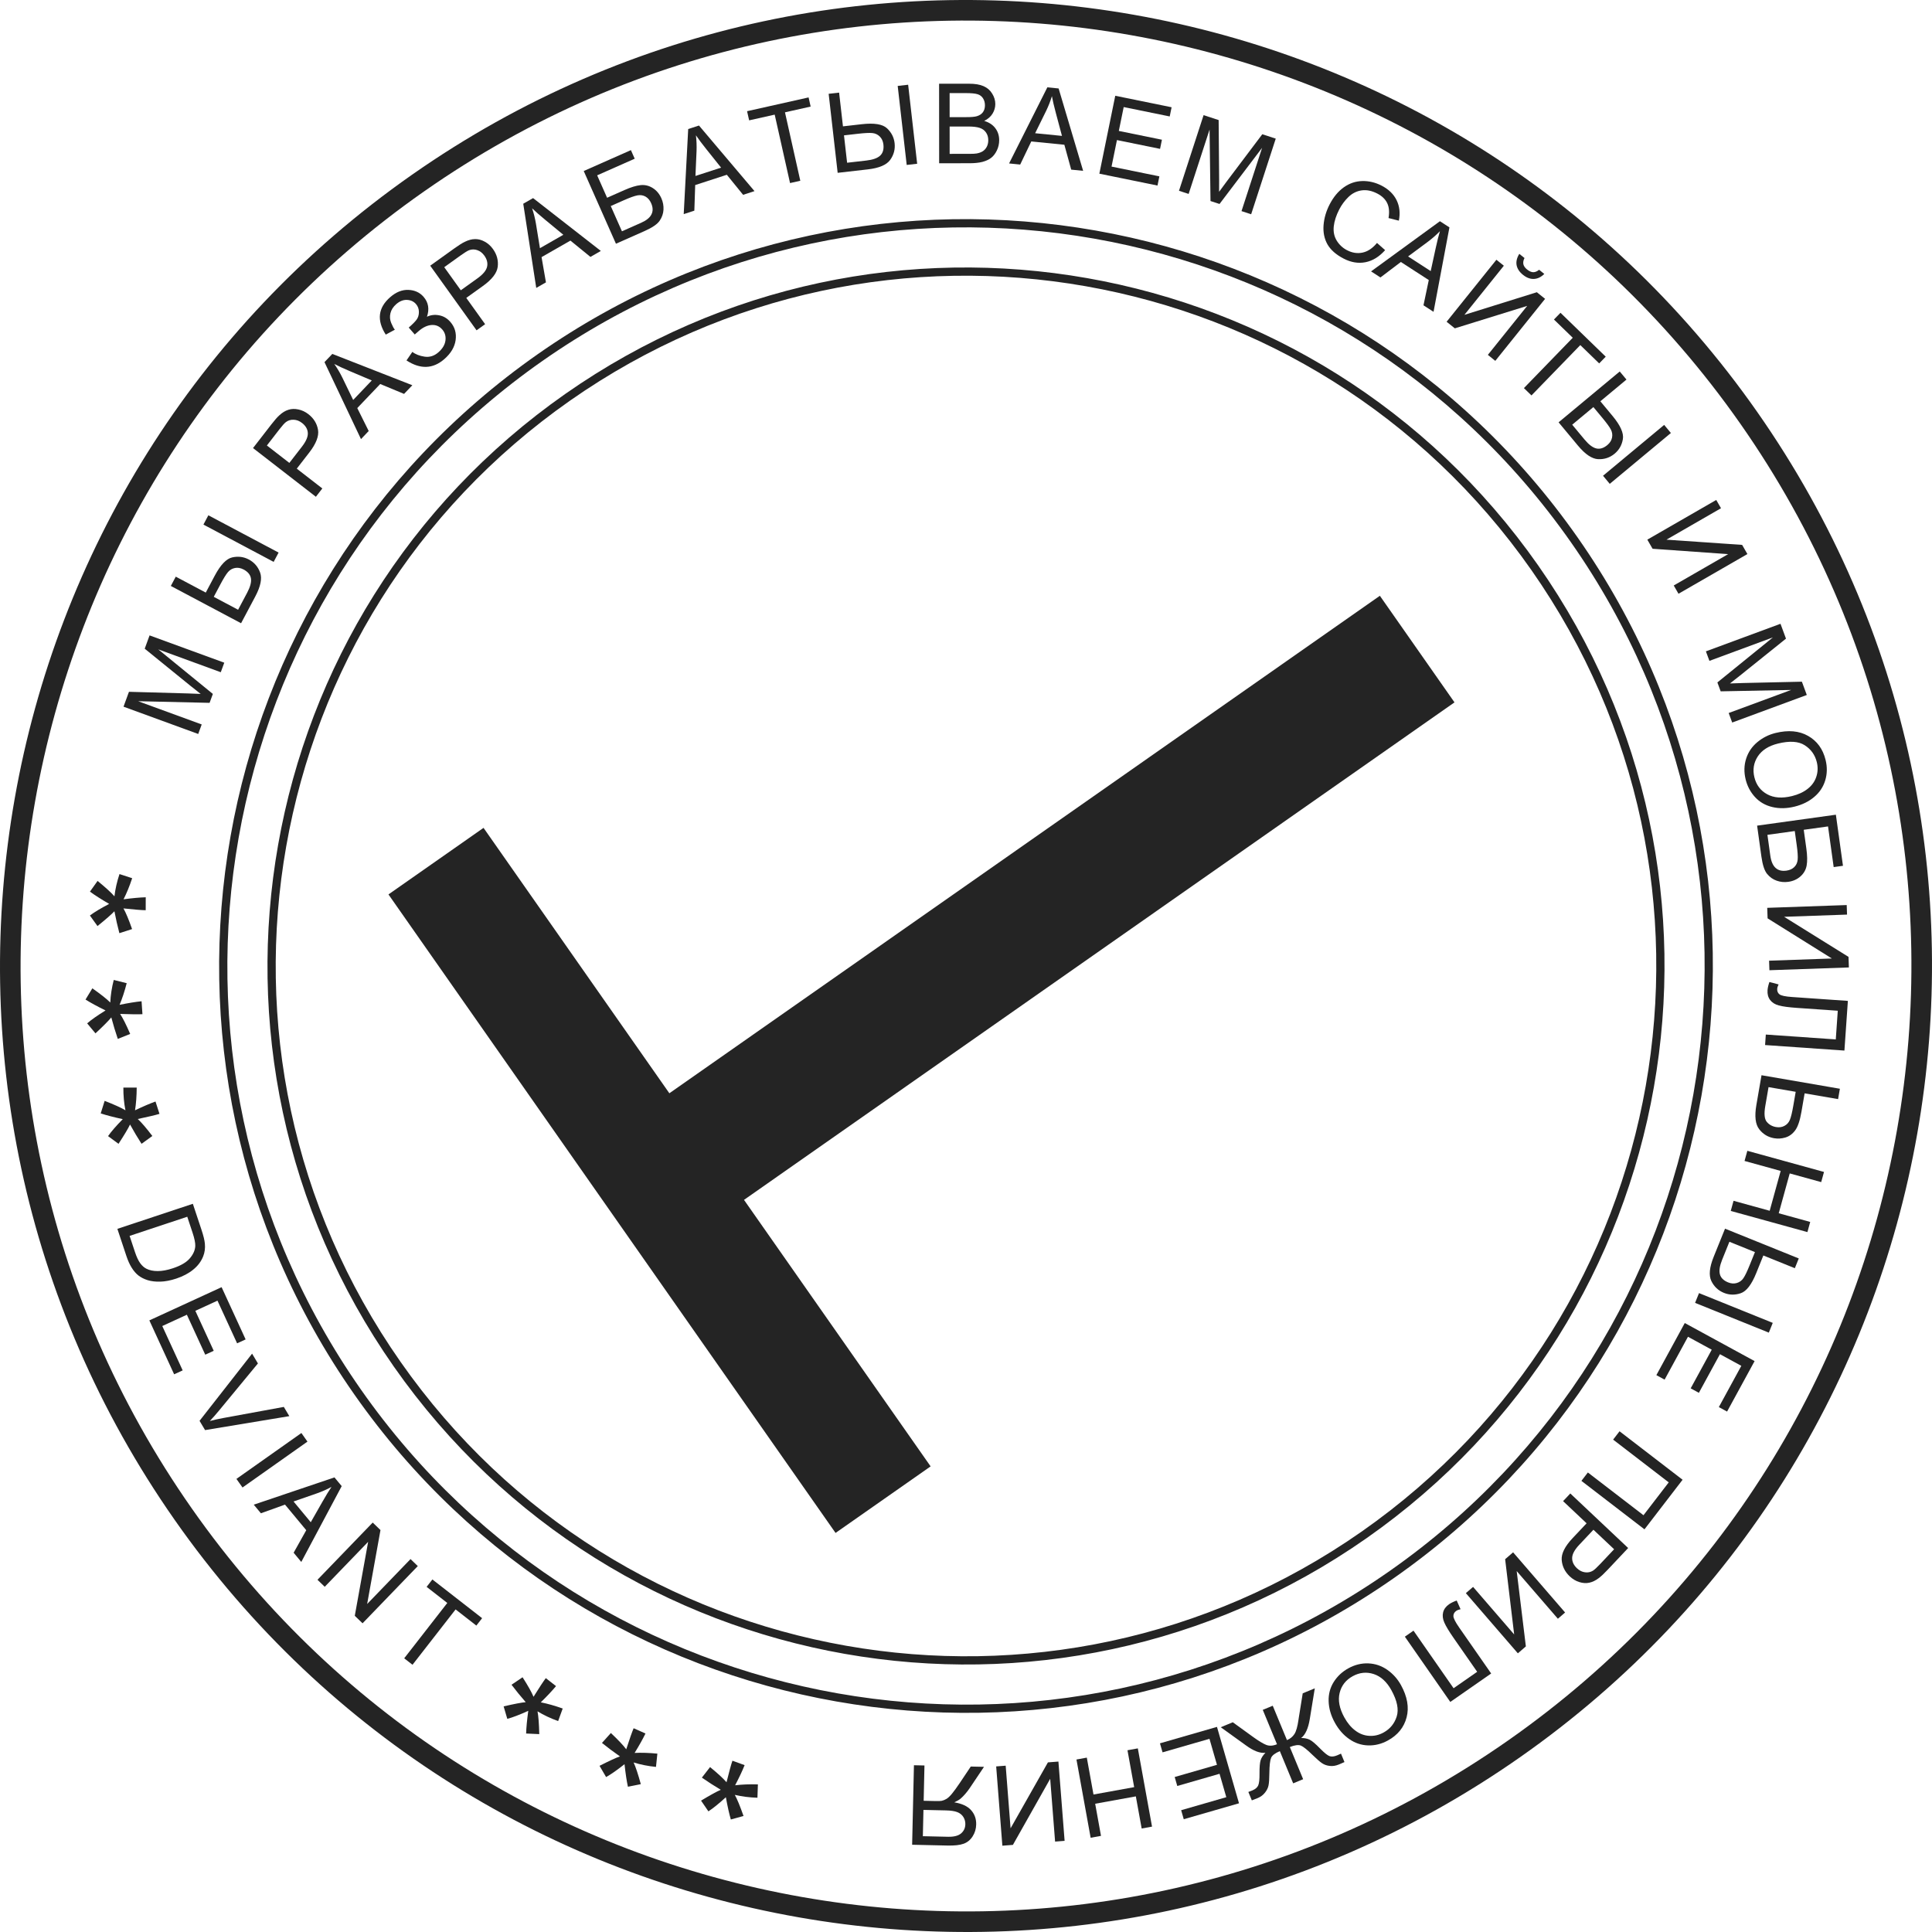 <svg width="220" height="220" viewBox="0 0 220 220" fill="none" xmlns="http://www.w3.org/2000/svg">
<path fill-rule="evenodd" clip-rule="evenodd" d="M178.894 61.76C152.251 23.711 99.809 14.464 61.76 41.106C23.711 67.749 14.464 120.191 41.106 158.24C67.749 196.289 120.191 205.536 158.24 178.894C196.289 152.251 205.536 99.809 178.894 61.76ZM61.223 40.339C99.695 13.4 152.722 22.75 179.661 61.223C206.6 99.695 197.25 152.722 158.777 179.661C120.304 206.6 67.278 197.25 40.339 158.777C13.4 120.304 22.75 67.278 61.223 40.339Z" fill="#242424"/>
<path fill-rule="evenodd" clip-rule="evenodd" d="M174.384 64.918C149.486 29.36 100.476 20.718 64.918 45.616C29.36 70.514 20.718 119.524 45.616 155.082C70.514 190.64 119.524 199.282 155.082 174.384C190.64 149.486 199.282 100.476 174.384 64.918ZM64.38 44.849C100.363 19.654 149.956 28.398 175.151 64.38C200.346 100.363 191.602 149.956 155.62 175.151C119.637 200.346 70.043 191.602 44.849 155.62C19.654 119.637 28.398 70.043 64.38 44.849Z" fill="#242424"/>
<path fill-rule="evenodd" clip-rule="evenodd" d="M173.088 200.099C123.328 234.942 54.743 222.848 19.901 173.088C-14.941 123.328 -2.848 54.743 46.912 19.901C96.672 -14.941 165.256 -2.848 200.099 46.912C234.942 96.672 222.848 165.256 173.088 200.099ZM21.82 171.744C55.92 220.445 123.044 232.28 171.744 198.18C220.445 164.08 232.28 96.956 198.18 48.256C164.08 -0.445 96.956 -12.28 48.256 21.82C-0.445 55.92 -12.28 123.044 21.82 171.744Z" fill="#242424"/>
<path d="M157.127 67.842L76.221 124.492L55.06 94.27L44.235 101.85L95.146 174.558L105.971 166.979L84.721 136.631L165.626 79.981L157.127 67.842Z" fill="#242424"/>
<path d="M22.571 83.579L14.066 80.47L14.685 78.776L21.443 78.964C22.072 78.983 22.541 79.001 22.851 79.018C22.576 78.808 22.177 78.491 21.652 78.067L16.479 73.868L17.032 72.354L25.538 75.462L25.141 76.547L18.022 73.945L24.238 79.019L23.867 80.034L15.727 79.848L22.968 82.494L22.571 83.579Z" fill="#242424"/>
<path d="M19.453 66.723L20.015 65.665L23.431 67.478L24.445 65.569C25.109 64.318 25.776 63.618 26.447 63.471C27.119 63.32 27.748 63.4 28.334 63.711C28.952 64.039 29.382 64.538 29.624 65.207C29.861 65.874 29.676 66.781 29.068 67.926L27.451 70.97L19.453 66.723ZM27.113 69.434L28.142 67.497C28.495 66.832 28.64 66.291 28.576 65.875C28.511 65.453 28.233 65.112 27.742 64.851C27.408 64.674 27.079 64.616 26.757 64.678C26.435 64.74 26.167 64.898 25.953 65.153C25.738 65.407 25.452 65.871 25.095 66.544L24.342 67.962L27.113 69.434ZM23.165 59.735L23.727 58.676L31.724 62.923L31.162 63.982L23.165 59.735Z" fill="#242424"/>
<path d="M35.97 56.568L28.812 51.022L30.904 48.322C31.273 47.846 31.576 47.501 31.816 47.286C32.147 46.979 32.488 46.772 32.838 46.663C33.185 46.551 33.562 46.539 33.969 46.625C34.379 46.708 34.761 46.887 35.116 47.162C35.725 47.634 36.09 48.227 36.214 48.942C36.333 49.655 36.001 50.518 35.217 51.53L33.794 53.366L36.704 55.621L35.97 56.568ZM32.949 52.712L34.383 50.861C34.857 50.249 35.08 49.726 35.052 49.292C35.023 48.859 34.802 48.482 34.389 48.161C34.089 47.929 33.774 47.808 33.444 47.797C33.113 47.78 32.818 47.869 32.558 48.063C32.392 48.19 32.142 48.468 31.809 48.898L30.391 50.729L32.949 52.712Z" fill="#242424"/>
<path d="M41.106 50.002L36.95 41.236L37.841 40.302L46.953 43.867L46.011 44.855L43.297 43.727L40.684 46.468L41.984 49.08L41.106 50.002ZM40.217 45.544L42.335 43.322L39.867 42.276C39.117 41.959 38.516 41.682 38.065 41.446C38.405 41.93 38.711 42.445 38.98 42.992L40.217 45.544Z" fill="#242424"/>
<path d="M46.288 41.043L46.956 40.07C47.31 40.345 47.773 40.526 48.345 40.613C48.92 40.697 49.442 40.535 49.911 40.127C50.39 39.711 50.661 39.26 50.724 38.774C50.787 38.288 50.667 37.871 50.364 37.523C50.037 37.147 49.632 36.975 49.148 37.009C48.661 37.039 48.166 37.273 47.663 37.711L47.229 38.088L46.544 37.3C46.961 36.938 47.259 36.638 47.439 36.399C47.617 36.158 47.704 35.866 47.702 35.524C47.7 35.177 47.589 34.877 47.37 34.625C47.111 34.327 46.769 34.169 46.344 34.151C45.922 34.13 45.514 34.292 45.119 34.635C44.774 34.935 44.554 35.279 44.46 35.666C44.367 36.048 44.397 36.422 44.553 36.789C44.706 37.153 44.843 37.405 44.964 37.544L43.927 38.103C42.88 36.465 43.05 35.042 44.439 33.834C45.107 33.253 45.799 32.979 46.515 33.011C47.228 33.041 47.801 33.304 48.233 33.801C48.787 34.438 48.916 35.194 48.618 36.07C49.05 35.864 49.512 35.808 50.004 35.904C50.497 35.994 50.923 36.245 51.283 36.658C51.794 37.246 51.993 37.937 51.883 38.732C51.772 39.521 51.341 40.243 50.589 40.897C49.296 42.021 47.862 42.07 46.288 41.043Z" fill="#242424"/>
<path d="M54.267 37.614L48.99 30.255L51.766 28.264C52.255 27.914 52.645 27.669 52.936 27.532C53.34 27.333 53.726 27.231 54.093 27.226C54.457 27.218 54.822 27.314 55.188 27.513C55.557 27.709 55.872 27.99 56.133 28.355C56.582 28.981 56.763 29.654 56.677 30.375C56.589 31.092 56.024 31.824 54.983 32.57L53.096 33.923L55.241 36.915L54.267 37.614ZM52.473 33.055L54.375 31.691C55.005 31.24 55.367 30.802 55.464 30.378C55.56 29.954 55.456 29.53 55.151 29.105C54.93 28.797 54.663 28.591 54.35 28.486C54.038 28.376 53.729 28.376 53.424 28.489C53.229 28.563 52.911 28.758 52.469 29.075L50.587 30.425L52.473 33.055Z" fill="#242424"/>
<path d="M61.063 32.786L59.583 23.199L60.703 22.558L68.418 28.575L67.234 29.254L64.954 27.398L61.668 29.279L62.168 32.154L61.063 32.786ZM61.484 28.261L64.148 26.735L62.082 25.029C61.453 24.511 60.956 24.074 60.591 23.718C60.78 24.279 60.925 24.86 61.027 25.461L61.484 28.261Z" fill="#242424"/>
<path d="M66.471 19.474L71.842 17.095L72.275 18.072L68 19.966L69.131 22.519L71.107 21.643C71.838 21.32 72.448 21.133 72.939 21.082C73.434 21.029 73.897 21.139 74.329 21.412C74.759 21.681 75.087 22.072 75.314 22.584C75.499 23.002 75.578 23.435 75.552 23.883C75.528 24.327 75.382 24.745 75.115 25.138C74.847 25.531 74.269 25.924 73.381 26.318L70.139 27.754L66.471 19.474ZM70.822 26.337L73.013 25.366C73.604 25.104 73.993 24.788 74.18 24.417C74.371 24.044 74.36 23.617 74.146 23.135C73.994 22.792 73.783 22.544 73.512 22.389C73.24 22.234 72.938 22.186 72.603 22.244C72.268 22.302 71.738 22.492 71.011 22.814L69.548 23.462L70.822 26.337Z" fill="#242424"/>
<path d="M77.856 24.381L78.366 14.694L79.594 14.295L85.916 21.763L84.618 22.184L82.766 19.902L79.164 21.072L79.066 23.988L77.856 24.381ZM79.192 20.037L82.112 19.089L80.438 16.995C79.929 16.36 79.531 15.831 79.247 15.408C79.317 15.996 79.34 16.594 79.317 17.203L79.192 20.037Z" fill="#242424"/>
<path d="M89.963 20.846L88.216 13.053L85.305 13.705L85.071 12.662L92.076 11.093L92.309 12.136L89.386 12.791L91.132 20.584L89.963 20.846Z" fill="#242424"/>
<path d="M94.36 10.682L95.55 10.546L95.989 14.388L98.137 14.143C99.544 13.983 100.499 14.137 101 14.606C101.505 15.075 101.795 15.639 101.87 16.297C101.95 16.993 101.782 17.63 101.367 18.207C100.952 18.781 100.1 19.142 98.811 19.289L95.386 19.68L94.36 10.682ZM96.461 18.531L98.64 18.282C99.389 18.197 99.917 18.01 100.224 17.723C100.534 17.43 100.658 17.008 100.595 16.455C100.552 16.079 100.414 15.775 100.181 15.545C99.947 15.315 99.665 15.183 99.334 15.151C99.002 15.118 98.458 15.145 97.701 15.231L96.106 15.413L96.461 18.531ZM102.222 9.785L103.412 9.649L104.439 18.647L103.248 18.782L102.222 9.785Z" fill="#242424"/>
<path d="M106.942 18.59L106.936 9.535L110.334 9.533C111.025 9.532 111.579 9.624 111.995 9.81C112.416 9.991 112.743 10.272 112.978 10.655C113.217 11.034 113.337 11.431 113.337 11.847C113.337 12.234 113.232 12.599 113.023 12.941C112.813 13.283 112.496 13.559 112.072 13.769C112.62 13.929 113.04 14.203 113.333 14.59C113.629 14.977 113.778 15.434 113.778 15.961C113.778 16.385 113.688 16.78 113.507 17.147C113.33 17.509 113.11 17.79 112.847 17.988C112.583 18.185 112.252 18.336 111.852 18.439C111.457 18.538 110.971 18.588 110.395 18.588L106.942 18.59ZM108.137 13.339L110.095 13.338C110.626 13.338 111.007 13.302 111.238 13.232C111.542 13.141 111.771 12.991 111.923 12.781C112.079 12.571 112.158 12.307 112.157 11.99C112.157 11.689 112.085 11.426 111.941 11.199C111.796 10.969 111.59 10.812 111.323 10.73C111.055 10.644 110.596 10.601 109.945 10.601L108.135 10.602L108.137 13.339ZM108.139 17.521L110.394 17.52C110.781 17.519 111.053 17.505 111.209 17.476C111.485 17.426 111.716 17.344 111.901 17.228C112.086 17.113 112.239 16.946 112.358 16.728C112.477 16.505 112.537 16.25 112.536 15.962C112.536 15.624 112.45 15.332 112.277 15.085C112.103 14.834 111.862 14.659 111.553 14.56C111.249 14.457 110.808 14.406 110.232 14.406L108.137 14.408L108.139 17.521Z" fill="#242424"/>
<path d="M114.905 18.611L119.263 9.945L120.547 10.073L123.338 19.451L121.98 19.316L121.2 16.482L117.433 16.107L116.171 18.738L114.905 18.611ZM117.873 15.17L120.928 15.474L120.236 12.885C120.025 12.098 119.874 11.454 119.783 10.953C119.611 11.519 119.392 12.077 119.126 12.626L117.873 15.17Z" fill="#242424"/>
<path d="M125.185 19.777L126.996 10.905L133.412 12.214L133.198 13.261L127.957 12.191L127.402 14.909L132.31 15.911L132.098 16.952L127.189 15.95L126.573 18.97L132.02 20.082L131.806 21.129L125.185 19.777Z" fill="#242424"/>
<path d="M134.253 21.725L137.054 13.113L138.769 13.671L138.825 20.432C138.828 21.061 138.827 21.53 138.821 21.84C139.021 21.559 139.323 21.148 139.728 20.609L143.739 15.287L145.272 15.786L142.471 24.398L141.373 24.04L143.717 16.833L138.87 23.227L137.842 22.892L137.736 14.751L135.352 22.082L134.253 21.725Z" fill="#242424"/>
<path d="M156.801 27.664L157.726 28.484C157.05 29.242 156.303 29.701 155.482 29.861C154.668 30.019 153.842 29.881 153.005 29.448C152.138 28.999 151.523 28.458 151.16 27.825C150.802 27.19 150.654 26.464 150.715 25.647C150.78 24.832 151.011 24.041 151.409 23.273C151.843 22.435 152.379 21.788 153.019 21.331C153.665 20.872 154.366 20.634 155.121 20.617C155.882 20.599 156.617 20.773 157.327 21.14C158.131 21.557 158.702 22.112 159.038 22.805C159.375 23.499 159.459 24.273 159.29 25.127L158.114 24.831C158.231 24.15 158.181 23.584 157.964 23.133C157.748 22.682 157.371 22.318 156.833 22.04C156.215 21.72 155.621 21.6 155.051 21.68C154.484 21.762 153.987 22.011 153.559 22.424C153.134 22.835 152.784 23.305 152.509 23.835C152.155 24.519 151.944 25.168 151.877 25.782C151.814 26.395 151.928 26.936 152.218 27.406C152.508 27.876 152.898 28.238 153.388 28.492C153.984 28.8 154.578 28.89 155.169 28.76C155.76 28.63 156.304 28.265 156.801 27.664Z" fill="#242424"/>
<path d="M156.126 30.903L163.966 25.191L165.05 25.892L163.24 35.508L162.094 34.766L162.698 31.89L159.519 29.832L157.194 31.594L156.126 30.903ZM160.34 29.201L162.917 30.869L163.486 28.25C163.658 27.454 163.819 26.812 163.968 26.325C163.555 26.75 163.105 27.145 162.618 27.512L160.34 29.201Z" fill="#242424"/>
<path d="M170.399 29.578L171.246 30.259L166.756 35.851L175.003 33.276L175.942 34.03L170.272 41.091L169.424 40.41L173.903 34.833L165.663 37.389L164.728 36.639L170.399 29.578ZM175.26 30.717L175.852 31.193C175.481 31.556 175.086 31.745 174.666 31.762C174.249 31.781 173.837 31.627 173.429 31.299C173.018 30.969 172.774 30.599 172.697 30.189C172.626 29.777 172.729 29.35 173.006 28.907L173.598 29.383C173.468 29.637 173.424 29.872 173.468 30.087C173.518 30.301 173.655 30.498 173.88 30.679C174.14 30.888 174.377 30.994 174.591 30.997C174.811 30.999 175.034 30.906 175.26 30.717Z" fill="#242424"/>
<path d="M173.531 44.194L179.092 38.461L176.951 36.384L177.695 35.617L182.847 40.615L182.102 41.382L179.952 39.296L174.391 45.028L173.531 44.194Z" fill="#242424"/>
<path d="M184.442 42.301L185.208 43.222L182.235 45.695L183.617 47.357C184.523 48.446 184.917 49.329 184.799 50.005C184.684 50.685 184.372 51.236 183.862 51.66C183.324 52.108 182.699 52.317 181.988 52.286C181.281 52.254 180.512 51.738 179.683 50.741L177.479 48.091L184.442 42.301ZM179.029 48.361L180.431 50.047C180.913 50.626 181.359 50.965 181.768 51.064C182.182 51.164 182.604 51.036 183.031 50.68C183.322 50.438 183.5 50.156 183.565 49.835C183.63 49.513 183.585 49.205 183.431 48.91C183.277 48.615 182.956 48.175 182.469 47.589L181.442 46.354L179.029 48.361ZM189.501 48.385L190.268 49.306L183.305 55.096L182.539 54.175L189.501 48.385Z" fill="#242424"/>
<path d="M195.431 56.931L195.974 57.873L189.76 61.453L198.379 62.048L198.98 63.092L191.133 67.612L190.591 66.67L196.789 63.099L188.183 62.489L187.584 61.451L195.431 56.931Z" fill="#242424"/>
<path d="M194.253 74.17L202.748 71.031L203.373 72.723L198.101 76.956C197.61 77.348 197.241 77.638 196.994 77.826C197.339 77.809 197.848 77.792 198.522 77.775L205.184 77.625L205.743 79.138L197.248 82.276L196.848 81.192L203.958 78.566L195.936 78.724L195.561 77.71L201.885 72.582L194.654 75.253L194.253 74.17Z" fill="#242424"/>
<path d="M202.181 83.466C203.64 83.108 204.878 83.219 205.895 83.801C206.915 84.381 207.578 85.291 207.882 86.531C208.082 87.343 208.067 88.122 207.84 88.869C207.612 89.617 207.192 90.246 206.579 90.756C205.972 91.27 205.228 91.635 204.349 91.852C203.457 92.071 202.615 92.087 201.823 91.9C201.03 91.713 200.371 91.334 199.845 90.763C199.323 90.192 198.968 89.524 198.781 88.76C198.577 87.933 198.595 87.144 198.835 86.394C199.075 85.644 199.499 85.016 200.109 84.51C200.718 84.004 201.409 83.656 202.181 83.466ZM202.457 84.671C201.398 84.931 200.631 85.42 200.159 86.138C199.692 86.859 199.564 87.65 199.775 88.51C199.99 89.386 200.475 90.03 201.229 90.442C201.985 90.859 202.928 90.928 204.06 90.65C204.776 90.474 205.37 90.199 205.842 89.825C206.319 89.453 206.646 88.997 206.823 88.458C207.004 87.921 207.024 87.363 206.882 86.783C206.679 85.959 206.221 85.319 205.507 84.863C204.798 84.409 203.781 84.345 202.457 84.671Z" fill="#242424"/>
<path d="M209.054 92.772L209.862 98.59L208.804 98.737L208.161 94.106L205.395 94.49L205.692 96.631C205.802 97.422 205.814 98.061 205.728 98.547C205.642 99.037 205.408 99.452 205.027 99.792C204.65 100.131 204.185 100.339 203.63 100.416C203.177 100.479 202.739 100.436 202.315 100.287C201.895 100.141 201.534 99.886 201.229 99.521C200.925 99.156 200.706 98.492 200.572 97.529L200.085 94.017L209.054 92.772ZM201.259 95.064L201.589 97.438C201.678 98.078 201.875 98.539 202.18 98.821C202.486 99.107 202.9 99.214 203.422 99.142C203.793 99.09 204.09 98.955 204.313 98.737C204.537 98.519 204.667 98.241 204.703 97.904C204.739 97.566 204.703 97.004 204.593 96.216L204.373 94.632L201.259 95.064Z" fill="#242424"/>
<path d="M210.288 103.06L210.326 104.146L203.158 104.397L210.494 108.962L210.536 110.165L201.486 110.482L201.448 109.396L208.597 109.145L201.279 104.574L201.237 103.377L210.288 103.06Z" fill="#242424"/>
<path d="M210.42 113.973L210.027 119.63L200.993 119.001L201.076 117.806L209.044 118.36L209.271 115.094L204.619 114.77C203.674 114.705 202.985 114.611 202.551 114.49C202.118 114.374 201.788 114.165 201.561 113.864C201.338 113.564 201.242 113.196 201.272 112.761C201.291 112.498 201.362 112.185 201.486 111.822L202.532 112.099C202.436 112.29 202.383 112.456 202.374 112.596C202.355 112.867 202.441 113.077 202.633 113.227C202.829 113.377 203.305 113.478 204.061 113.53L210.42 113.973Z" fill="#242424"/>
<path d="M209.51 123.978L209.306 125.158L205.496 124.501L205.128 126.631C204.957 127.626 204.717 128.326 204.408 128.733C204.1 129.139 203.73 129.405 203.299 129.531C202.868 129.658 202.441 129.684 202.019 129.611C201.329 129.492 200.765 129.153 200.327 128.592C199.888 128.032 199.78 127.111 200.001 125.828L200.586 122.438L209.51 123.978ZM201.387 123.792L201.014 125.953C200.863 126.829 200.919 127.426 201.182 127.743C201.448 128.065 201.8 128.264 202.238 128.339C202.595 128.401 202.915 128.356 203.196 128.204C203.48 128.056 203.687 127.829 203.815 127.521C203.943 127.213 204.074 126.675 204.206 125.908L204.479 124.326L201.387 123.792Z" fill="#242424"/>
<path d="M198.973 131.044L207.702 133.452L207.383 134.608L203.799 133.619L202.547 138.156L206.132 139.145L205.813 140.3L197.084 137.892L197.402 136.737L201.517 137.872L202.769 133.335L198.654 132.2L198.973 131.044Z" fill="#242424"/>
<path d="M204.829 143.301L204.381 144.412L200.795 142.964L199.986 144.969C199.455 146.283 198.865 147.048 198.213 147.264C197.56 147.485 196.926 147.471 196.311 147.223C195.662 146.961 195.183 146.509 194.873 145.869C194.567 145.23 194.656 144.31 195.142 143.107L196.432 139.911L204.829 143.301ZM196.929 141.403L196.108 143.437C195.826 144.136 195.738 144.689 195.845 145.096C195.953 145.508 196.265 145.819 196.781 146.027C197.132 146.169 197.465 146.192 197.779 146.096C198.093 146.001 198.343 145.816 198.53 145.54C198.716 145.265 198.952 144.774 199.237 144.067L199.839 142.578L196.929 141.403ZM201.867 150.638L201.419 151.749L193.021 148.359L193.47 147.248L201.867 150.638Z" fill="#242424"/>
<path d="M191.848 150.656L199.799 154.99L196.665 160.739L195.727 160.227L198.287 155.53L195.852 154.203L193.454 158.602L192.521 158.093L194.919 153.694L192.212 152.219L189.552 157.101L188.613 156.589L191.848 150.656Z" fill="#242424"/>
<path d="M191.599 168.501L187.259 174.148L180.079 168.629L180.813 167.674L187.146 172.542L190.022 168.8L183.69 163.932L184.42 162.982L191.599 168.501Z" fill="#242424"/>
<path d="M178.813 170.064L185.401 176.276L183.058 178.761C182.646 179.199 182.31 179.513 182.05 179.704C181.691 179.977 181.332 180.151 180.973 180.225C180.617 180.303 180.24 180.279 179.843 180.154C179.444 180.031 179.081 179.816 178.754 179.508C178.194 178.98 177.887 178.354 177.833 177.63C177.783 176.909 178.197 176.083 179.076 175.151L180.669 173.461L177.991 170.936L178.813 170.064ZM181.447 174.194L179.841 175.898C179.31 176.461 179.037 176.96 179.024 177.394C179.01 177.829 179.194 178.225 179.574 178.584C179.85 178.844 180.152 178.995 180.479 179.038C180.807 179.087 181.11 179.027 181.387 178.859C181.565 178.748 181.84 178.496 182.213 178.1L183.802 176.415L181.447 174.194Z" fill="#242424"/>
<path d="M178.221 183.618L177.398 184.329L172.709 178.902L173.753 187.479L172.841 188.266L166.92 181.414L167.743 180.704L172.42 186.116L171.393 177.549L172.3 176.766L178.221 183.618Z" fill="#242424"/>
<path d="M169.802 190.563L165.148 193.803L159.974 186.371L160.958 185.686L165.521 192.241L168.208 190.371L165.543 186.543C165.002 185.766 164.643 185.17 164.465 184.757C164.285 184.346 164.24 183.958 164.332 183.593C164.427 183.231 164.653 182.925 165.011 182.676C165.228 182.525 165.516 182.385 165.877 182.254L166.317 183.243C166.107 183.288 165.945 183.351 165.83 183.431C165.607 183.586 165.497 183.785 165.501 184.028C165.507 184.275 165.727 184.709 166.16 185.331L169.802 190.563Z" fill="#242424"/>
<path d="M159.531 191.884C160.256 193.2 160.47 194.425 160.173 195.557C159.877 196.693 159.17 197.569 158.052 198.186C157.32 198.589 156.564 198.778 155.783 198.752C155.002 198.726 154.286 198.484 153.633 198.025C152.979 197.572 152.434 196.949 151.996 196.155C151.553 195.351 151.319 194.542 151.294 193.728C151.269 192.915 151.463 192.18 151.877 191.524C152.294 190.871 152.846 190.355 153.535 189.976C154.282 189.564 155.048 189.377 155.835 189.413C156.622 189.45 157.338 189.697 157.985 190.154C158.632 190.611 159.147 191.188 159.531 191.884ZM158.44 192.464C157.913 191.508 157.242 190.895 156.425 190.626C155.608 190.362 154.811 190.443 154.035 190.871C153.246 191.306 152.749 191.941 152.547 192.777C152.341 193.615 152.519 194.544 153.081 195.565C153.437 196.21 153.857 196.712 154.342 197.071C154.824 197.435 155.349 197.632 155.916 197.663C156.482 197.699 157.026 197.573 157.549 197.285C158.292 196.876 158.791 196.267 159.046 195.459C159.3 194.656 159.098 193.658 158.44 192.464Z" fill="#242424"/>
<path d="M147.255 203.072L145.739 199.408C145.195 199.633 144.863 199.886 144.743 200.167C144.621 200.454 144.555 201.032 144.544 201.9C144.539 202.544 144.508 203.009 144.452 203.295C144.395 203.587 144.258 203.866 144.044 204.133C143.83 204.404 143.558 204.608 143.227 204.745C142.866 204.894 142.639 204.983 142.549 205.012L142.152 204.053C142.186 204.039 142.259 204.011 142.371 203.969C142.495 203.922 142.57 203.894 142.596 203.883C142.95 203.736 143.177 203.542 143.278 203.3C143.382 203.056 143.431 202.608 143.424 201.956C143.417 201.25 143.458 200.75 143.545 200.455C143.634 200.164 143.818 199.877 144.097 199.592C143.486 199.666 142.749 199.387 141.886 198.755L139.01 196.683L140.38 196.116L142.718 197.809C143.34 198.256 143.829 198.551 144.186 198.693C144.544 198.835 144.953 198.81 145.413 198.62L143.793 194.704L144.929 194.234L146.549 198.15C146.914 197.999 147.198 197.768 147.399 197.458C147.598 197.152 147.753 196.605 147.863 195.815L147.884 195.673L148.343 192.822L149.718 192.253L149.147 195.752C148.973 196.818 148.646 197.537 148.167 197.909C148.518 197.906 148.83 197.966 149.104 198.089C149.379 198.216 149.784 198.554 150.319 199.104C150.806 199.602 151.167 199.892 151.401 199.974C151.635 200.055 151.922 200.026 152.26 199.885L152.701 199.69L153.097 200.649C153.059 200.674 152.847 200.766 152.463 200.925C152.097 201.076 151.75 201.13 151.421 201.088C151.089 201.052 150.8 200.951 150.553 200.785C150.308 200.624 149.951 200.315 149.482 199.858C148.852 199.241 148.399 198.878 148.122 198.769C147.842 198.663 147.426 198.719 146.875 198.938L148.391 202.602L147.255 203.072Z" fill="#242424"/>
<path d="M138.579 196.643L141.088 205.344L134.797 207.158L134.501 206.131L139.641 204.649L138.872 201.984L134.059 203.372L133.764 202.351L138.578 200.963L137.724 198.002L132.382 199.542L132.086 198.515L138.579 196.643Z" fill="#242424"/>
<path d="M129.567 199.091L131.183 208.001L130.004 208.215L129.34 204.556L124.709 205.395L125.372 209.054L124.193 209.268L122.578 200.358L123.757 200.144L124.518 204.344L129.15 203.504L128.388 199.304L129.567 199.091Z" fill="#242424"/>
<path d="M121.229 209.62L120.145 209.705L119.587 202.555L115.342 210.08L114.141 210.174L113.436 201.145L114.519 201.061L115.076 208.192L119.329 200.685L120.524 200.592L121.229 209.62Z" fill="#242424"/>
<path d="M104.072 201.011L103.866 210.064L107.88 210.155C108.687 210.173 109.303 210.105 109.726 209.95C110.15 209.799 110.492 209.52 110.752 209.114C111.013 208.708 111.149 208.256 111.16 207.758C111.175 207.116 110.979 206.57 110.573 206.12C110.167 205.67 109.531 205.375 108.665 205.236C108.986 205.091 109.23 204.946 109.398 204.802C109.755 204.488 110.096 204.095 110.42 203.62L112.05 201.192L110.544 201.158L109.303 203.014C108.941 203.549 108.643 203.959 108.41 204.242C108.177 204.525 107.971 204.722 107.791 204.833C107.607 204.944 107.422 205.021 107.236 205.062C107.099 205.087 106.877 205.097 106.568 205.09L105.179 205.058L105.27 201.038L104.072 201.011ZM105.155 206.096L107.73 206.154C108.278 206.166 108.705 206.232 109.011 206.35C109.317 206.472 109.548 206.659 109.703 206.909C109.857 207.164 109.932 207.438 109.925 207.73C109.915 208.158 109.753 208.507 109.438 208.775C109.119 209.044 108.624 209.171 107.953 209.156L105.087 209.091L105.155 206.096Z" fill="#242424"/>
<path d="M13.366 139.932L21.96 137.078L22.944 140.038C23.166 140.707 23.294 141.23 23.329 141.609C23.379 142.139 23.313 142.628 23.132 143.074C22.899 143.655 22.521 144.156 21.997 144.577C21.478 145.001 20.836 145.34 20.07 145.595C19.417 145.811 18.814 145.927 18.259 145.942C17.704 145.957 17.221 145.901 16.81 145.773C16.402 145.643 16.055 145.468 15.769 145.246C15.488 145.027 15.232 144.732 15 144.362C14.77 143.996 14.569 143.553 14.396 143.033L13.366 139.932ZM14.758 140.733L15.368 142.568C15.556 143.134 15.756 143.56 15.968 143.846C16.181 144.135 16.415 144.344 16.67 144.472C17.03 144.652 17.46 144.741 17.963 144.739C18.471 144.739 19.049 144.632 19.698 144.416C20.597 144.118 21.238 143.74 21.62 143.284C22.007 142.829 22.212 142.364 22.236 141.888C22.252 141.544 22.148 141.034 21.924 140.358L21.324 138.552L14.758 140.733Z" fill="#242424"/>
<path d="M17.007 150.355L25.234 146.572L27.97 152.521L26.999 152.967L24.764 148.107L22.244 149.266L24.337 153.817L23.372 154.261L21.279 149.71L18.479 150.997L20.801 156.048L19.83 156.495L17.007 150.355Z" fill="#242424"/>
<path d="M22.723 161.792L28.706 154.143L29.37 155.257L24.923 160.646C24.567 161.078 24.224 161.468 23.893 161.813C24.389 161.681 24.897 161.568 25.416 161.474L32.32 160.208L32.946 161.259L23.352 162.848L22.723 161.792Z" fill="#242424"/>
<path d="M26.923 168.405L34.32 163.18L35.011 164.159L27.615 169.383L26.923 168.405Z" fill="#242424"/>
<path d="M28.896 171.34L38.086 168.234L38.91 169.227L34.308 177.862L33.437 176.811L34.873 174.247L32.455 171.333L29.709 172.319L28.896 171.34ZM33.427 170.976L35.387 173.339L36.714 171.01C37.116 170.302 37.461 169.737 37.748 169.316C37.228 169.599 36.681 169.841 36.106 170.045L33.427 170.976Z" fill="#242424"/>
<path d="M36.152 179.892L42.441 173.377L43.326 174.231L41.809 182.649L46.748 177.534L47.574 178.332L41.285 184.847L40.4 183.994L41.921 175.57L36.978 180.69L36.152 179.892Z" fill="#242424"/>
<path d="M46.027 188.834L50.934 182.532L48.58 180.699L49.236 179.856L54.9 184.265L54.243 185.108L51.879 183.268L46.973 189.57L46.027 188.834Z" fill="#242424"/>
<path d="M58.248 191.846L59.505 190.993C60.123 191.956 60.54 192.697 60.754 193.217C61.407 192.168 61.873 191.46 62.151 191.092L63.316 191.999C62.887 192.516 62.308 193.132 61.58 193.847C62.348 193.998 63.18 194.233 64.076 194.552L63.557 195.98C62.702 195.676 61.919 195.306 61.207 194.873C61.313 195.411 61.379 196.276 61.407 197.467L59.911 197.399C59.93 196.734 60.011 195.873 60.155 194.815C59.171 195.262 58.375 195.566 57.766 195.729L57.35 194.308C58.567 194.026 59.406 193.866 59.865 193.828C59.279 193.156 58.74 192.496 58.248 191.846Z" fill="#242424"/>
<path d="M16.117 130.247L17.349 129.357C16.655 128.447 16.101 127.802 15.686 127.423C16.895 127.168 17.72 126.972 18.161 126.837L17.707 125.432C17.074 125.658 16.297 125.991 15.377 126.431C15.498 125.658 15.561 124.795 15.568 123.845L14.048 123.843C14.042 124.751 14.121 125.614 14.285 126.431C13.816 126.147 13.026 125.789 11.916 125.356L11.468 126.785C12.099 126.994 12.937 127.213 13.98 127.439C13.223 128.211 12.665 128.855 12.304 129.371L13.496 130.248C14.178 129.201 14.615 128.468 14.808 128.049C15.239 128.83 15.675 129.562 16.117 130.247Z" fill="#242424"/>
<path d="M68.547 198.471L69.562 197.34C70.394 198.125 70.977 198.744 71.311 199.196C71.691 198.021 71.972 197.221 72.153 196.797L73.502 197.396C73.211 198.002 72.798 198.739 72.264 199.608C73.046 199.569 73.91 199.597 74.856 199.69L74.698 201.201C73.794 201.112 72.945 200.943 72.15 200.694C72.382 201.191 72.656 202.014 72.97 203.163L71.502 203.458C71.36 202.809 71.231 201.953 71.115 200.892C70.268 201.563 69.569 202.051 69.017 202.356L68.27 201.077C69.384 200.51 70.159 200.152 70.596 200.004C69.864 199.494 69.181 198.983 68.547 198.471Z" fill="#242424"/>
<path d="M13.414 118.303L14.824 117.736C14.371 116.686 13.989 115.926 13.678 115.458C14.912 115.502 15.76 115.512 16.221 115.487L16.12 114.014C15.451 114.081 14.616 114.216 13.617 114.421C13.921 113.699 14.191 112.878 14.427 111.957L12.953 111.589C12.727 112.469 12.596 113.325 12.558 114.157C12.171 113.769 11.491 113.23 10.518 112.542L9.738 113.82C10.3 114.176 11.06 114.59 12.018 115.062C11.098 115.628 10.4 116.119 9.925 116.532L10.871 117.671C11.785 116.819 12.386 116.213 12.674 115.853C12.904 116.715 13.15 117.532 13.414 118.303Z" fill="#242424"/>
<path d="M79.924 202.421L80.856 201.221C81.741 201.945 82.367 202.522 82.731 202.949C83.028 201.75 83.252 200.933 83.403 200.496L84.791 200.999C84.543 201.624 84.183 202.389 83.711 203.293C84.489 203.199 85.353 203.165 86.303 203.192L86.251 204.711C85.344 204.685 84.485 204.576 83.674 204.384C83.941 204.863 84.271 205.665 84.666 206.789L83.222 207.187C83.035 206.549 82.846 205.705 82.656 204.654C81.858 205.383 81.195 205.919 80.666 206.262L79.831 205.04C80.902 204.395 81.65 203.984 82.075 203.806C81.309 203.348 80.592 202.886 79.924 202.421Z" fill="#242424"/>
<path d="M13.594 106.261L15.04 105.796C14.662 104.716 14.335 103.931 14.057 103.442C15.286 103.573 16.13 103.643 16.592 103.65L16.595 102.174C15.923 102.193 15.081 102.27 14.069 102.404C14.424 101.705 14.751 100.905 15.051 100.003L13.606 99.532C13.32 100.393 13.128 101.238 13.032 102.066C12.673 101.651 12.032 101.066 11.111 100.311L10.243 101.531C10.778 101.926 11.507 102.392 12.429 102.93C11.471 103.431 10.741 103.87 10.238 104.25L11.101 105.452C12.073 104.667 12.716 104.105 13.028 103.766C13.197 104.642 13.385 105.474 13.594 106.261Z" fill="#242424"/>
</svg>

